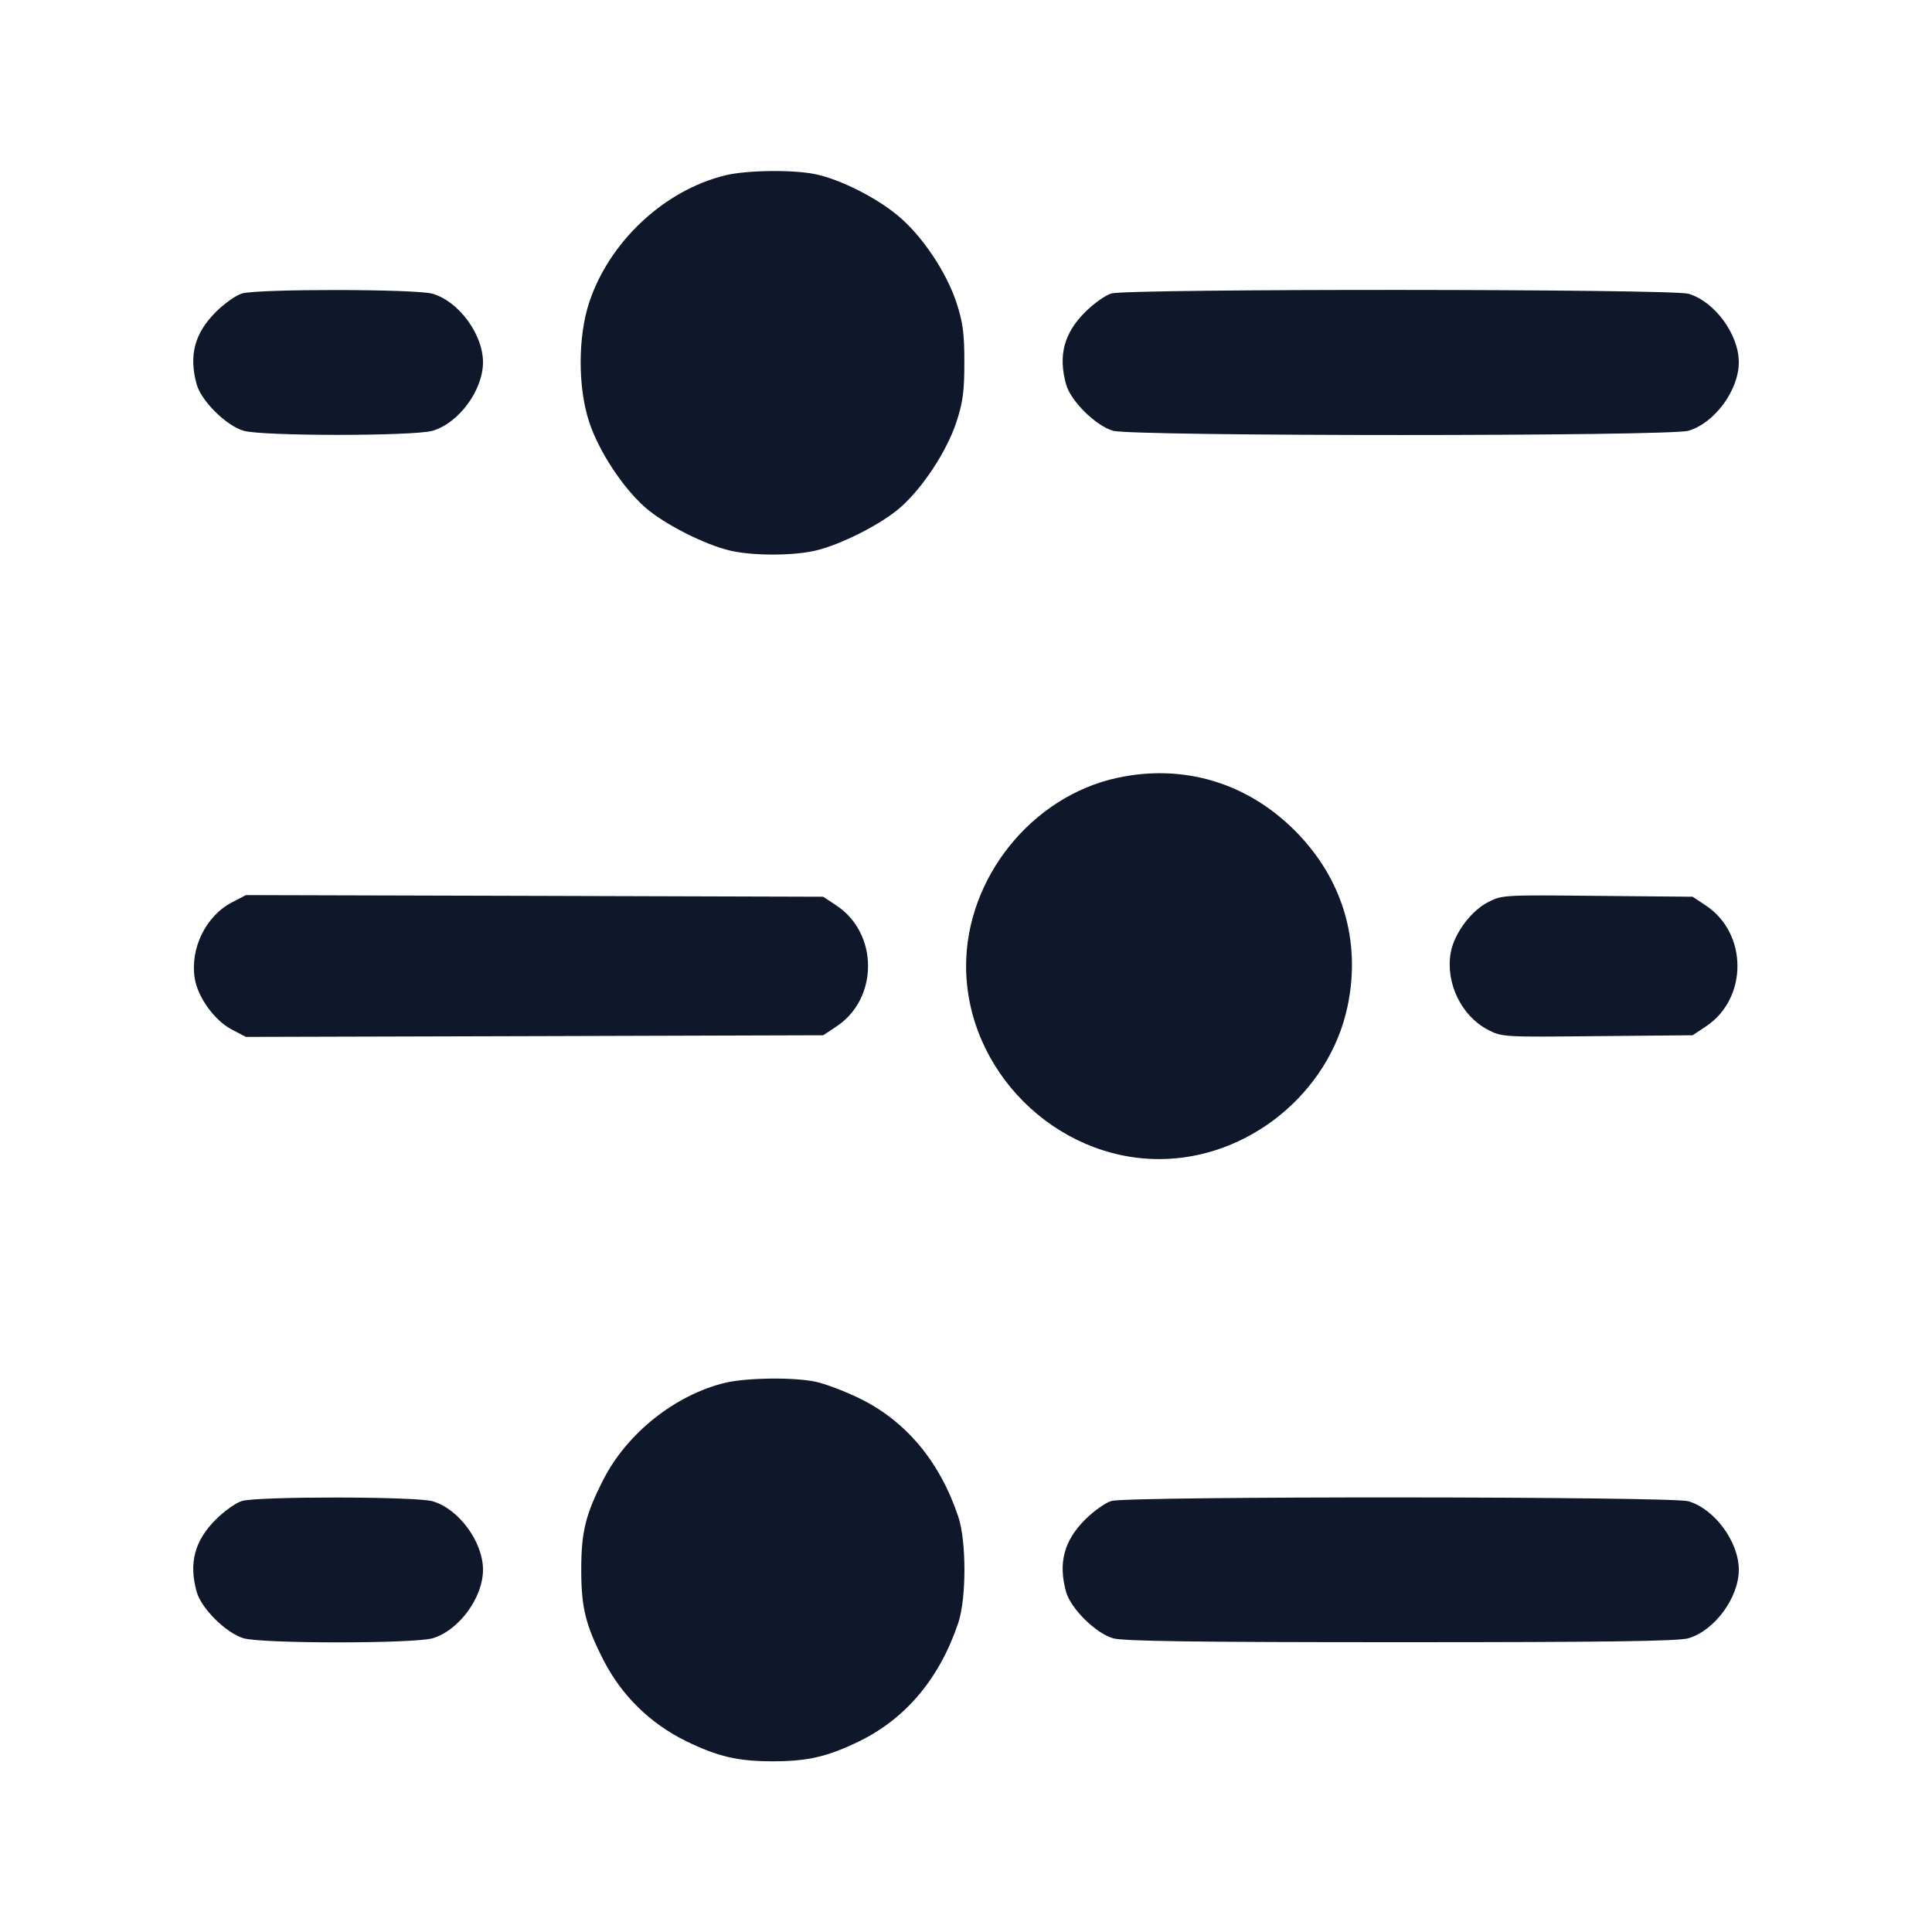 <svg width="20" height="20" viewBox="0 0 20 20" fill="none" xmlns="http://www.w3.org/2000/svg"><path d="M7.509 1.815 C 6.877 1.968,6.305 2.503,6.098 3.135 C 5.982 3.489,5.982 4.011,6.098 4.365 C 6.197 4.668,6.444 5.045,6.677 5.251 C 6.874 5.425,7.297 5.640,7.563 5.701 C 7.793 5.754,8.207 5.754,8.437 5.701 C 8.703 5.640,9.126 5.425,9.323 5.251 C 9.556 5.045,9.803 4.668,9.902 4.365 C 9.968 4.163,9.983 4.049,9.983 3.750 C 9.983 3.451,9.968 3.337,9.902 3.135 C 9.797 2.815,9.545 2.440,9.296 2.233 C 9.069 2.043,8.695 1.856,8.440 1.803 C 8.209 1.755,7.729 1.761,7.509 1.815 M2.505 3.038 C 2.443 3.056,2.321 3.143,2.233 3.231 C 2.014 3.450,1.953 3.680,2.036 3.979 C 2.084 4.151,2.341 4.406,2.521 4.459 C 2.710 4.516,4.290 4.516,4.479 4.459 C 4.750 4.379,5.000 4.039,5.000 3.750 C 5.000 3.461,4.750 3.121,4.479 3.041 C 4.313 2.991,2.675 2.989,2.505 3.038 M11.505 3.038 C 11.443 3.056,11.321 3.143,11.233 3.231 C 11.014 3.450,10.953 3.680,11.036 3.979 C 11.084 4.151,11.341 4.406,11.521 4.459 C 11.718 4.518,17.282 4.518,17.479 4.459 C 17.750 4.379,18.000 4.039,18.000 3.750 C 18.000 3.461,17.750 3.121,17.479 3.041 C 17.307 2.990,11.682 2.987,11.505 3.038 M11.567 8.052 C 10.681 8.243,10.001 9.089,10.001 10.000 C 10.001 11.079,10.921 11.999,12.000 11.999 C 12.920 11.999,13.761 11.316,13.950 10.417 C 14.092 9.738,13.898 9.092,13.403 8.597 C 12.907 8.101,12.248 7.905,11.567 8.052 M2.398 9.343 C 2.128 9.485,1.964 9.824,2.017 10.134 C 2.050 10.328,2.223 10.565,2.398 10.657 L 2.546 10.734 5.534 10.726 L 8.522 10.717 8.659 10.626 C 9.095 10.337,9.095 9.663,8.659 9.374 L 8.522 9.283 5.534 9.274 L 2.546 9.266 2.398 9.343 M15.399 9.342 C 15.222 9.435,15.050 9.671,15.017 9.866 C 14.964 10.177,15.128 10.515,15.399 10.658 C 15.548 10.736,15.556 10.736,16.535 10.726 L 17.522 10.717 17.659 10.626 C 18.095 10.337,18.095 9.663,17.659 9.374 L 17.522 9.283 16.535 9.274 C 15.556 9.264,15.548 9.264,15.399 9.342 M7.505 14.315 C 6.990 14.440,6.490 14.837,6.246 15.317 C 6.061 15.679,6.017 15.859,6.017 16.250 C 6.017 16.641,6.061 16.821,6.246 17.183 C 6.433 17.551,6.732 17.843,7.104 18.025 C 7.432 18.185,7.640 18.233,8.000 18.233 C 8.360 18.233,8.568 18.185,8.896 18.025 C 9.379 17.789,9.728 17.372,9.920 16.800 C 10.005 16.545,10.005 15.955,9.920 15.700 C 9.728 15.128,9.379 14.711,8.896 14.475 C 8.742 14.400,8.537 14.323,8.440 14.303 C 8.207 14.255,7.728 14.262,7.505 14.315 M2.505 15.538 C 2.443 15.556,2.321 15.643,2.233 15.731 C 2.014 15.950,1.953 16.180,2.036 16.479 C 2.084 16.651,2.341 16.906,2.521 16.959 C 2.710 17.016,4.290 17.016,4.479 16.959 C 4.750 16.879,5.000 16.539,5.000 16.250 C 5.000 15.961,4.750 15.621,4.479 15.541 C 4.313 15.491,2.675 15.489,2.505 15.538 M11.505 15.538 C 11.443 15.556,11.321 15.643,11.233 15.731 C 11.014 15.950,10.953 16.180,11.036 16.479 C 11.084 16.651,11.341 16.906,11.521 16.959 C 11.624 16.990,12.358 17.000,14.500 17.000 C 16.642 17.000,17.376 16.990,17.479 16.959 C 17.750 16.879,18.000 16.539,18.000 16.250 C 18.000 15.961,17.750 15.621,17.479 15.541 C 17.307 15.490,11.682 15.487,11.505 15.538 " fill="#0F172A" stroke="none" fill-rule="evenodd"></path></svg>